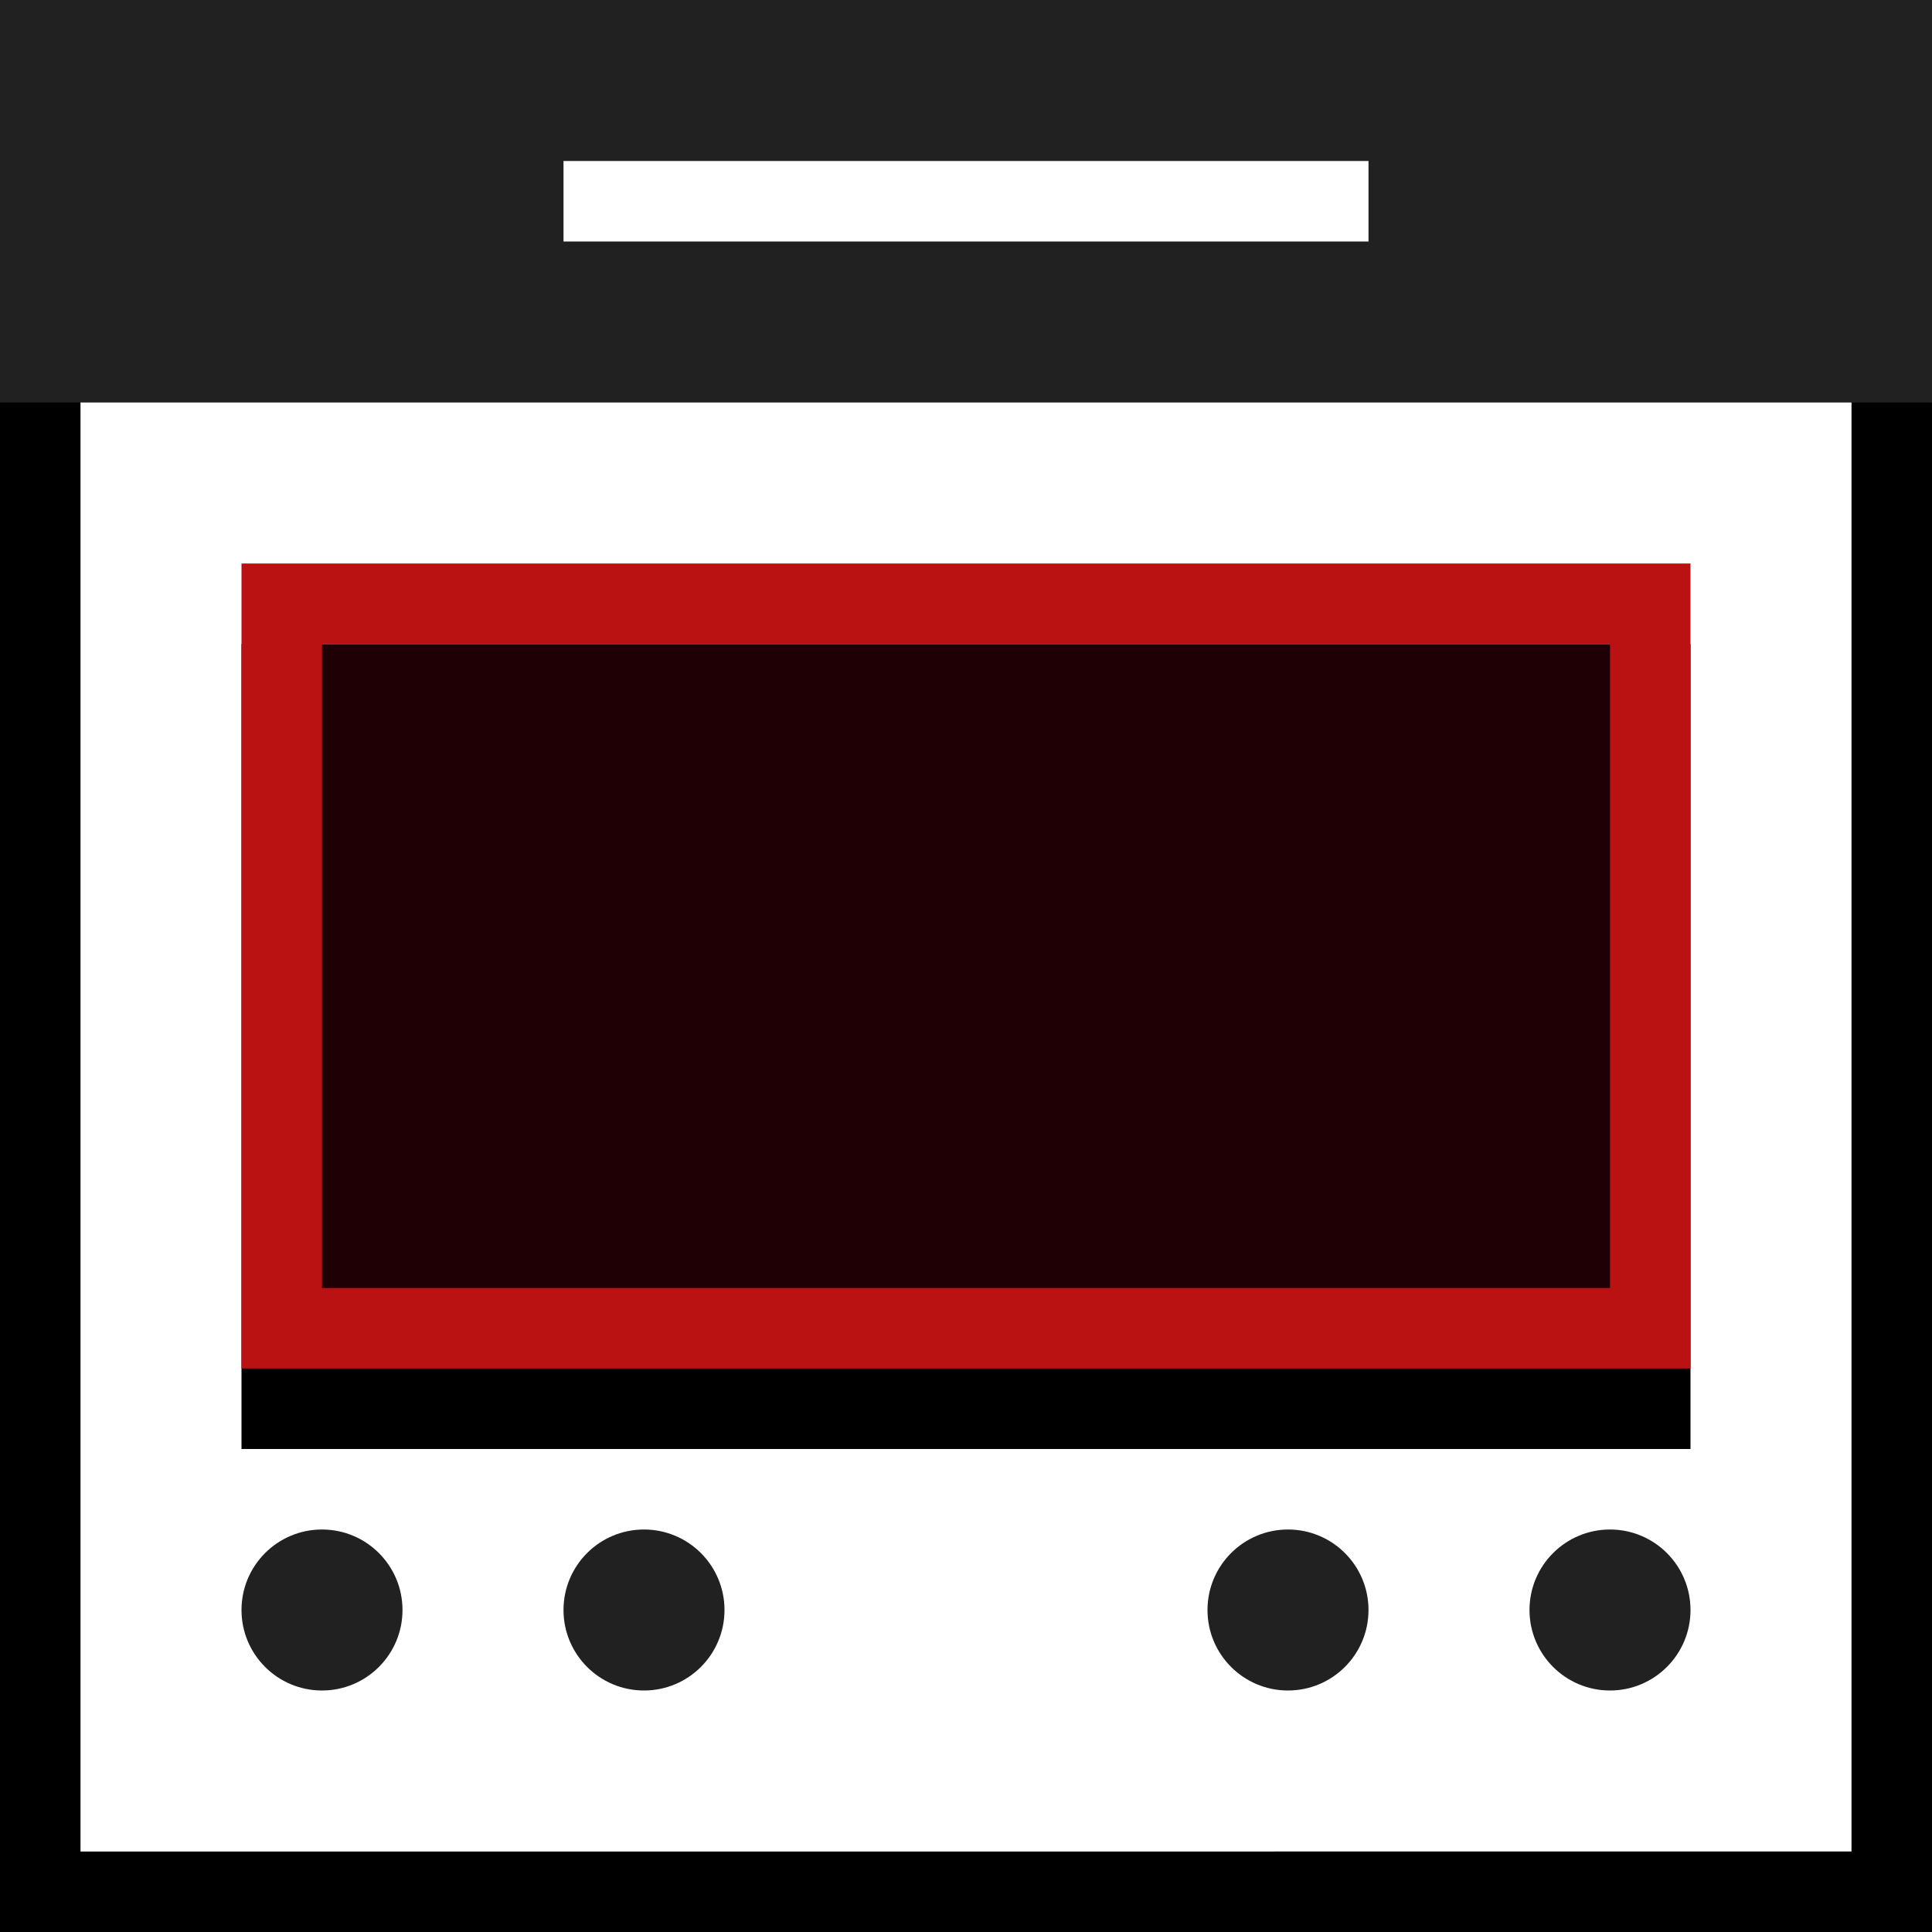 <svg xmlns="http://www.w3.org/2000/svg" xmlns:xlink="http://www.w3.org/1999/xlink" width="24" height="24" viewBox="0 0 24 24"><defs><filter id="проф-печи-a" width="155.6%" height="200%" x="-27.8%" y="-40%" filterUnits="objectBoundingBox"><feOffset dy="1" in="SourceAlpha" result="shadowOffsetOuter1"/><feGaussianBlur in="shadowOffsetOuter1" result="shadowBlurOuter1" stdDeviation="1.5"/><feComposite in="shadowBlurOuter1" in2="SourceAlpha" operator="out" result="shadowBlurOuter1"/><feColorMatrix in="shadowBlurOuter1" values="0 0 0 0 0.729 0 0 0 0 0.071 0 0 0 0 0.071 0 0 0 0.251 0"/></filter><path id="проф-печи-b" d="M3 7h18v10H3z"/></defs><g fill="none" fill-rule="evenodd"><path stroke="#000" d="M.5.5h23v23H.5z"/><path fill="#212121" d="M0 0h24v5H0z"/><use fill="#000" filter="url(#проф-печи-a)" xlink:href="#проф-печи-b"/><path fill="#D0021B" fill-opacity=".149" stroke="#BA1212" stroke-linejoin="square" d="M3.5 7.5h17v9h-17z"/><path fill="#FFF" d="M7 2h10v1H7z"/><circle cx="20" cy="20" r="1" fill="#212121"/><circle cx="4" cy="20" r="1" fill="#212121"/><circle cx="8" cy="20" r="1" fill="#212121"/><circle cx="16" cy="20" r="1" fill="#212121"/></g></svg>